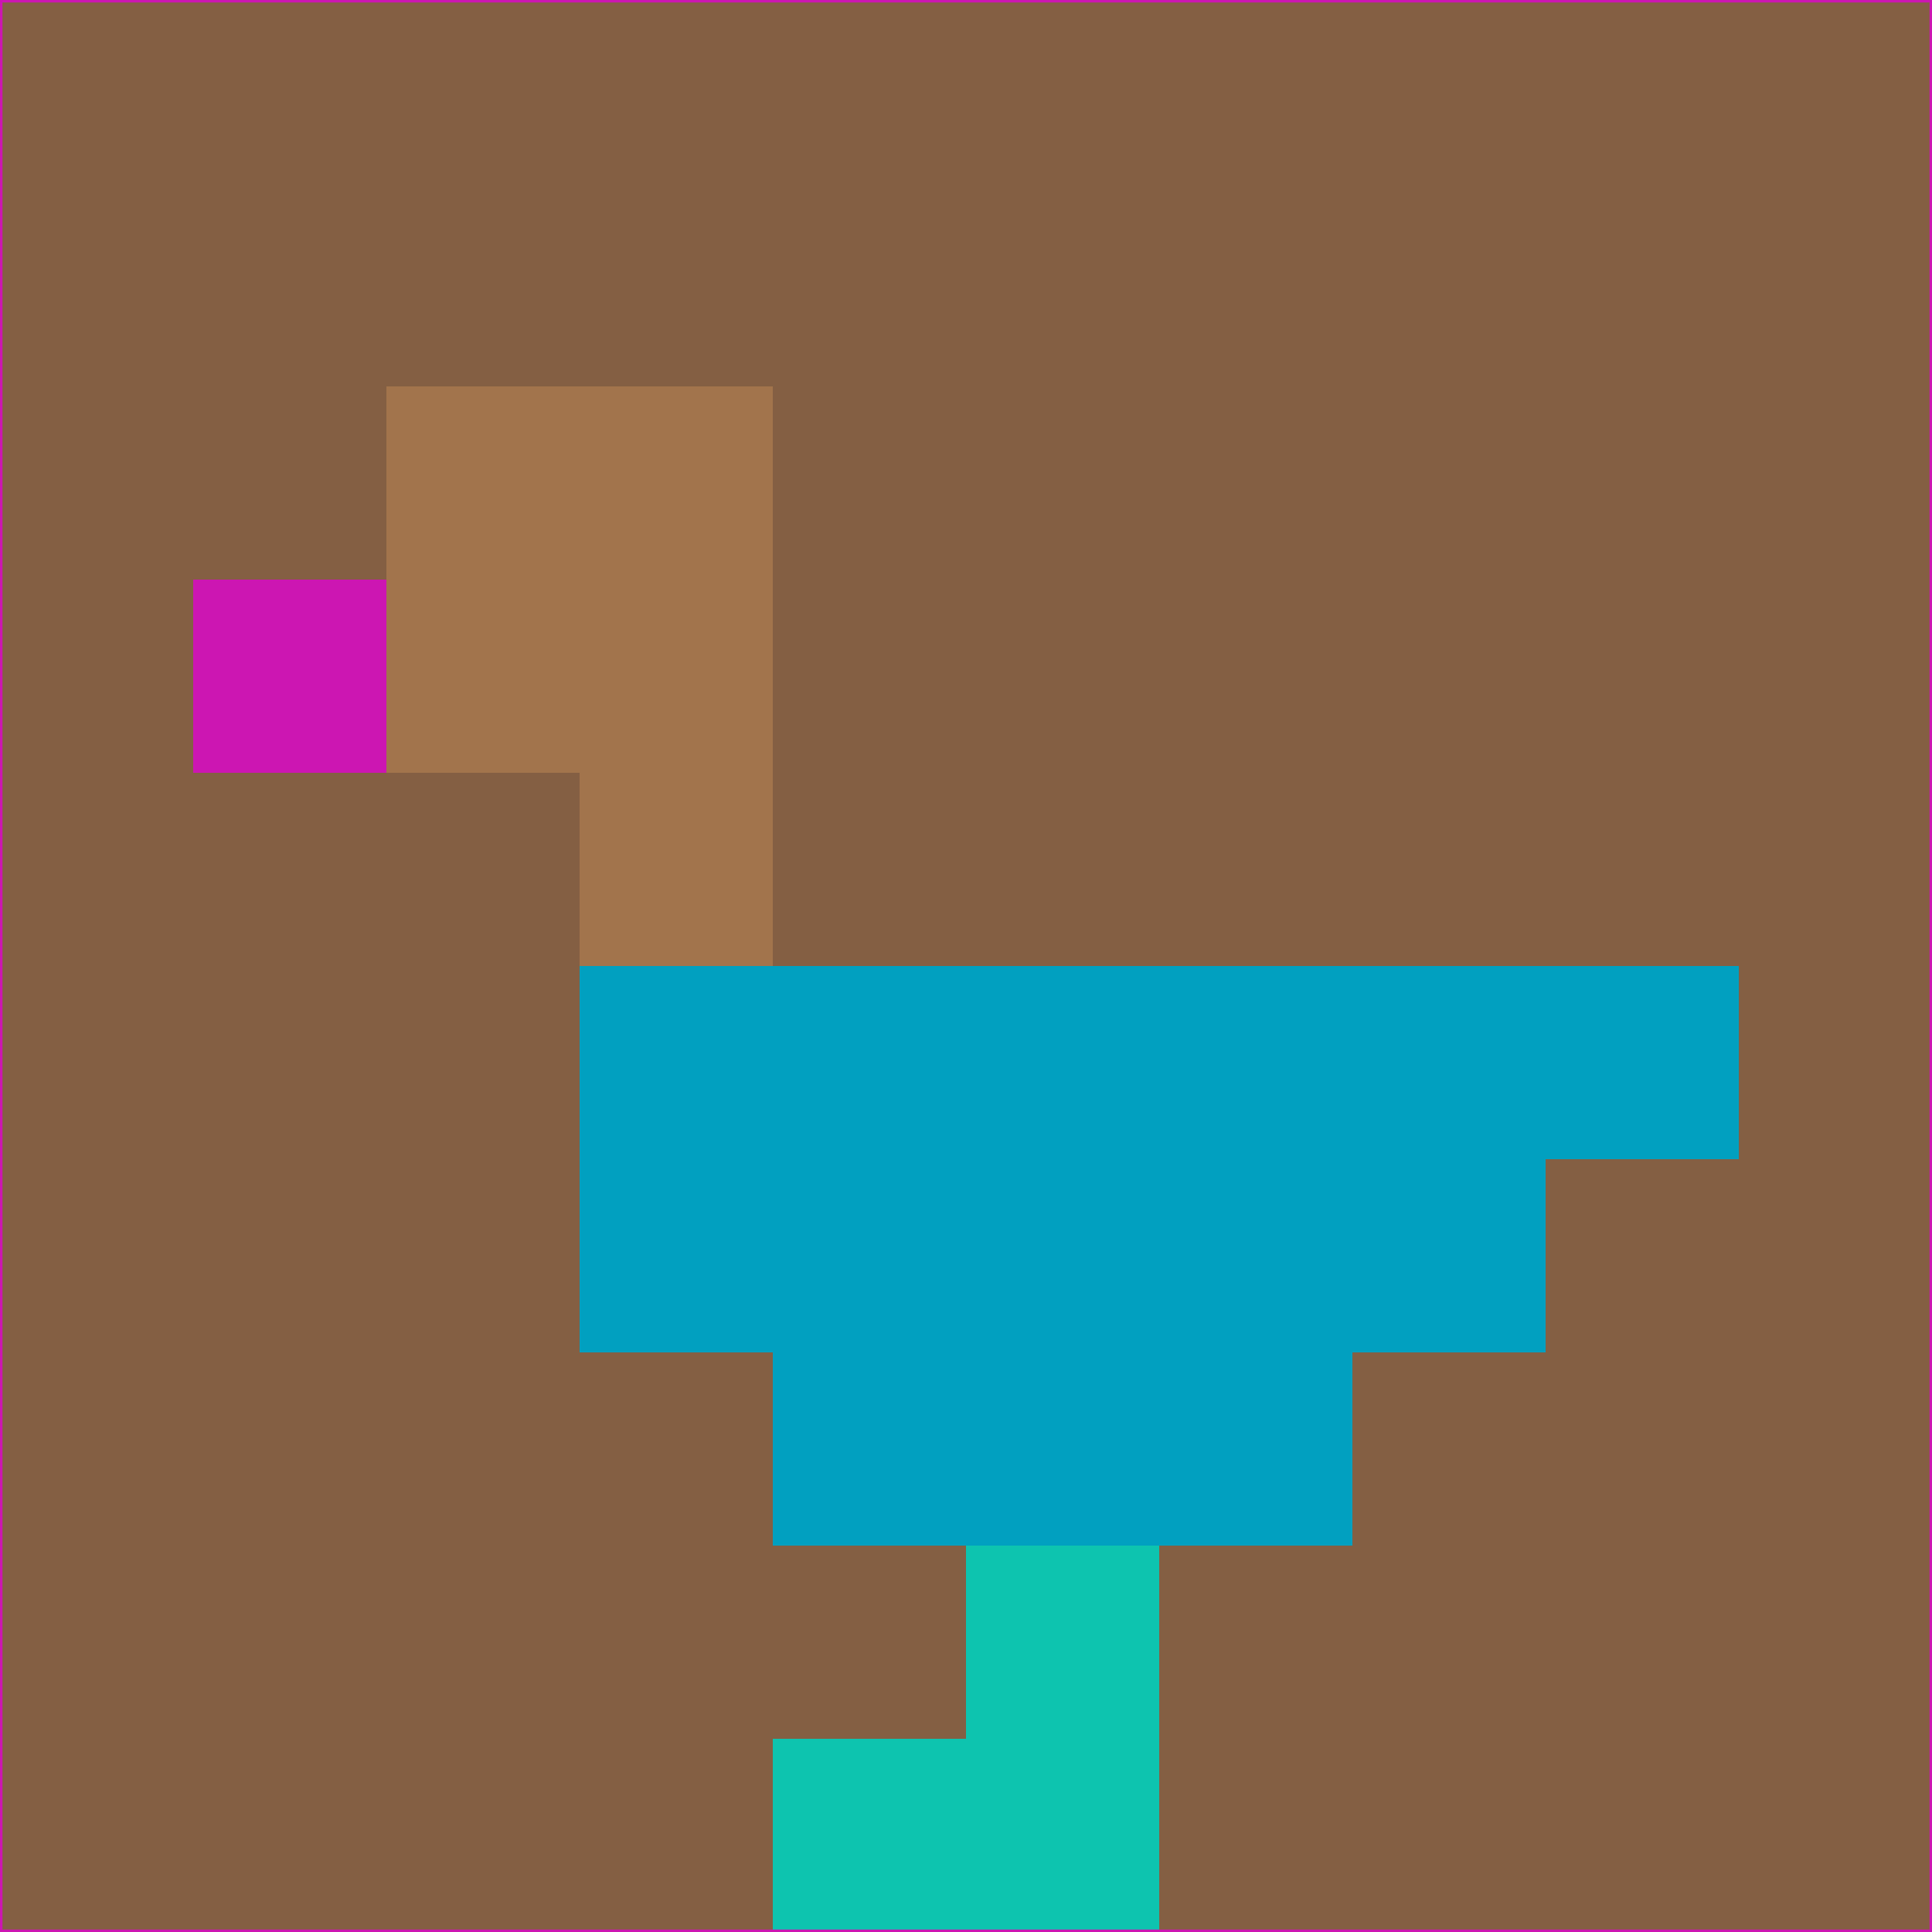 <svg xmlns="http://www.w3.org/2000/svg" version="1.1" width="785" height="785">
  <title>'goose-pfp-694263' by Dmitri Cherniak (Cyberpunk Edition)</title>
  <desc>
    seed=613733
    backgroundColor=#845f43
    padding=20
    innerPadding=0
    timeout=500
    dimension=1
    border=false
    Save=function(){return n.handleSave()}
    frame=12

    Rendered at 2024-09-15T22:37:00.428Z
    Generated in 1ms
    Modified for Cyberpunk theme with new color scheme
  </desc>
  <defs/>
  <rect width="100%" height="100%" fill="#845f43"/>
  <g>
    <g id="0-0">
      <rect x="0" y="0" height="785" width="785" fill="#845f43"/>
      <g>
        <!-- Neon blue -->
        <rect id="0-0-2-2-2-2" x="157" y="157" width="157" height="157" fill="#a2744c"/>
        <rect id="0-0-3-2-1-4" x="235.5" y="157" width="78.5" height="314" fill="#a2744c"/>
        <!-- Electric purple -->
        <rect id="0-0-4-5-5-1" x="314" y="392.5" width="392.5" height="78.5" fill="#01a0c0"/>
        <rect id="0-0-3-5-5-2" x="235.5" y="392.5" width="392.5" height="157" fill="#01a0c0"/>
        <rect id="0-0-4-5-3-3" x="314" y="392.5" width="235.5" height="235.5" fill="#01a0c0"/>
        <!-- Neon pink -->
        <rect id="0-0-1-3-1-1" x="78.5" y="235.5" width="78.5" height="78.5" fill="#cc16b2"/>
        <!-- Cyber yellow -->
        <rect id="0-0-5-8-1-2" x="392.5" y="628" width="78.5" height="157" fill="#0dc4af"/>
        <rect id="0-0-4-9-2-1" x="314" y="706.5" width="157" height="78.5" fill="#0dc4af"/>
      </g>
      <rect x="0" y="0" stroke="#cc16b2" stroke-width="2" height="785" width="785" fill="none"/>
    </g>
  </g>
  <script xmlns=""/>
</svg>